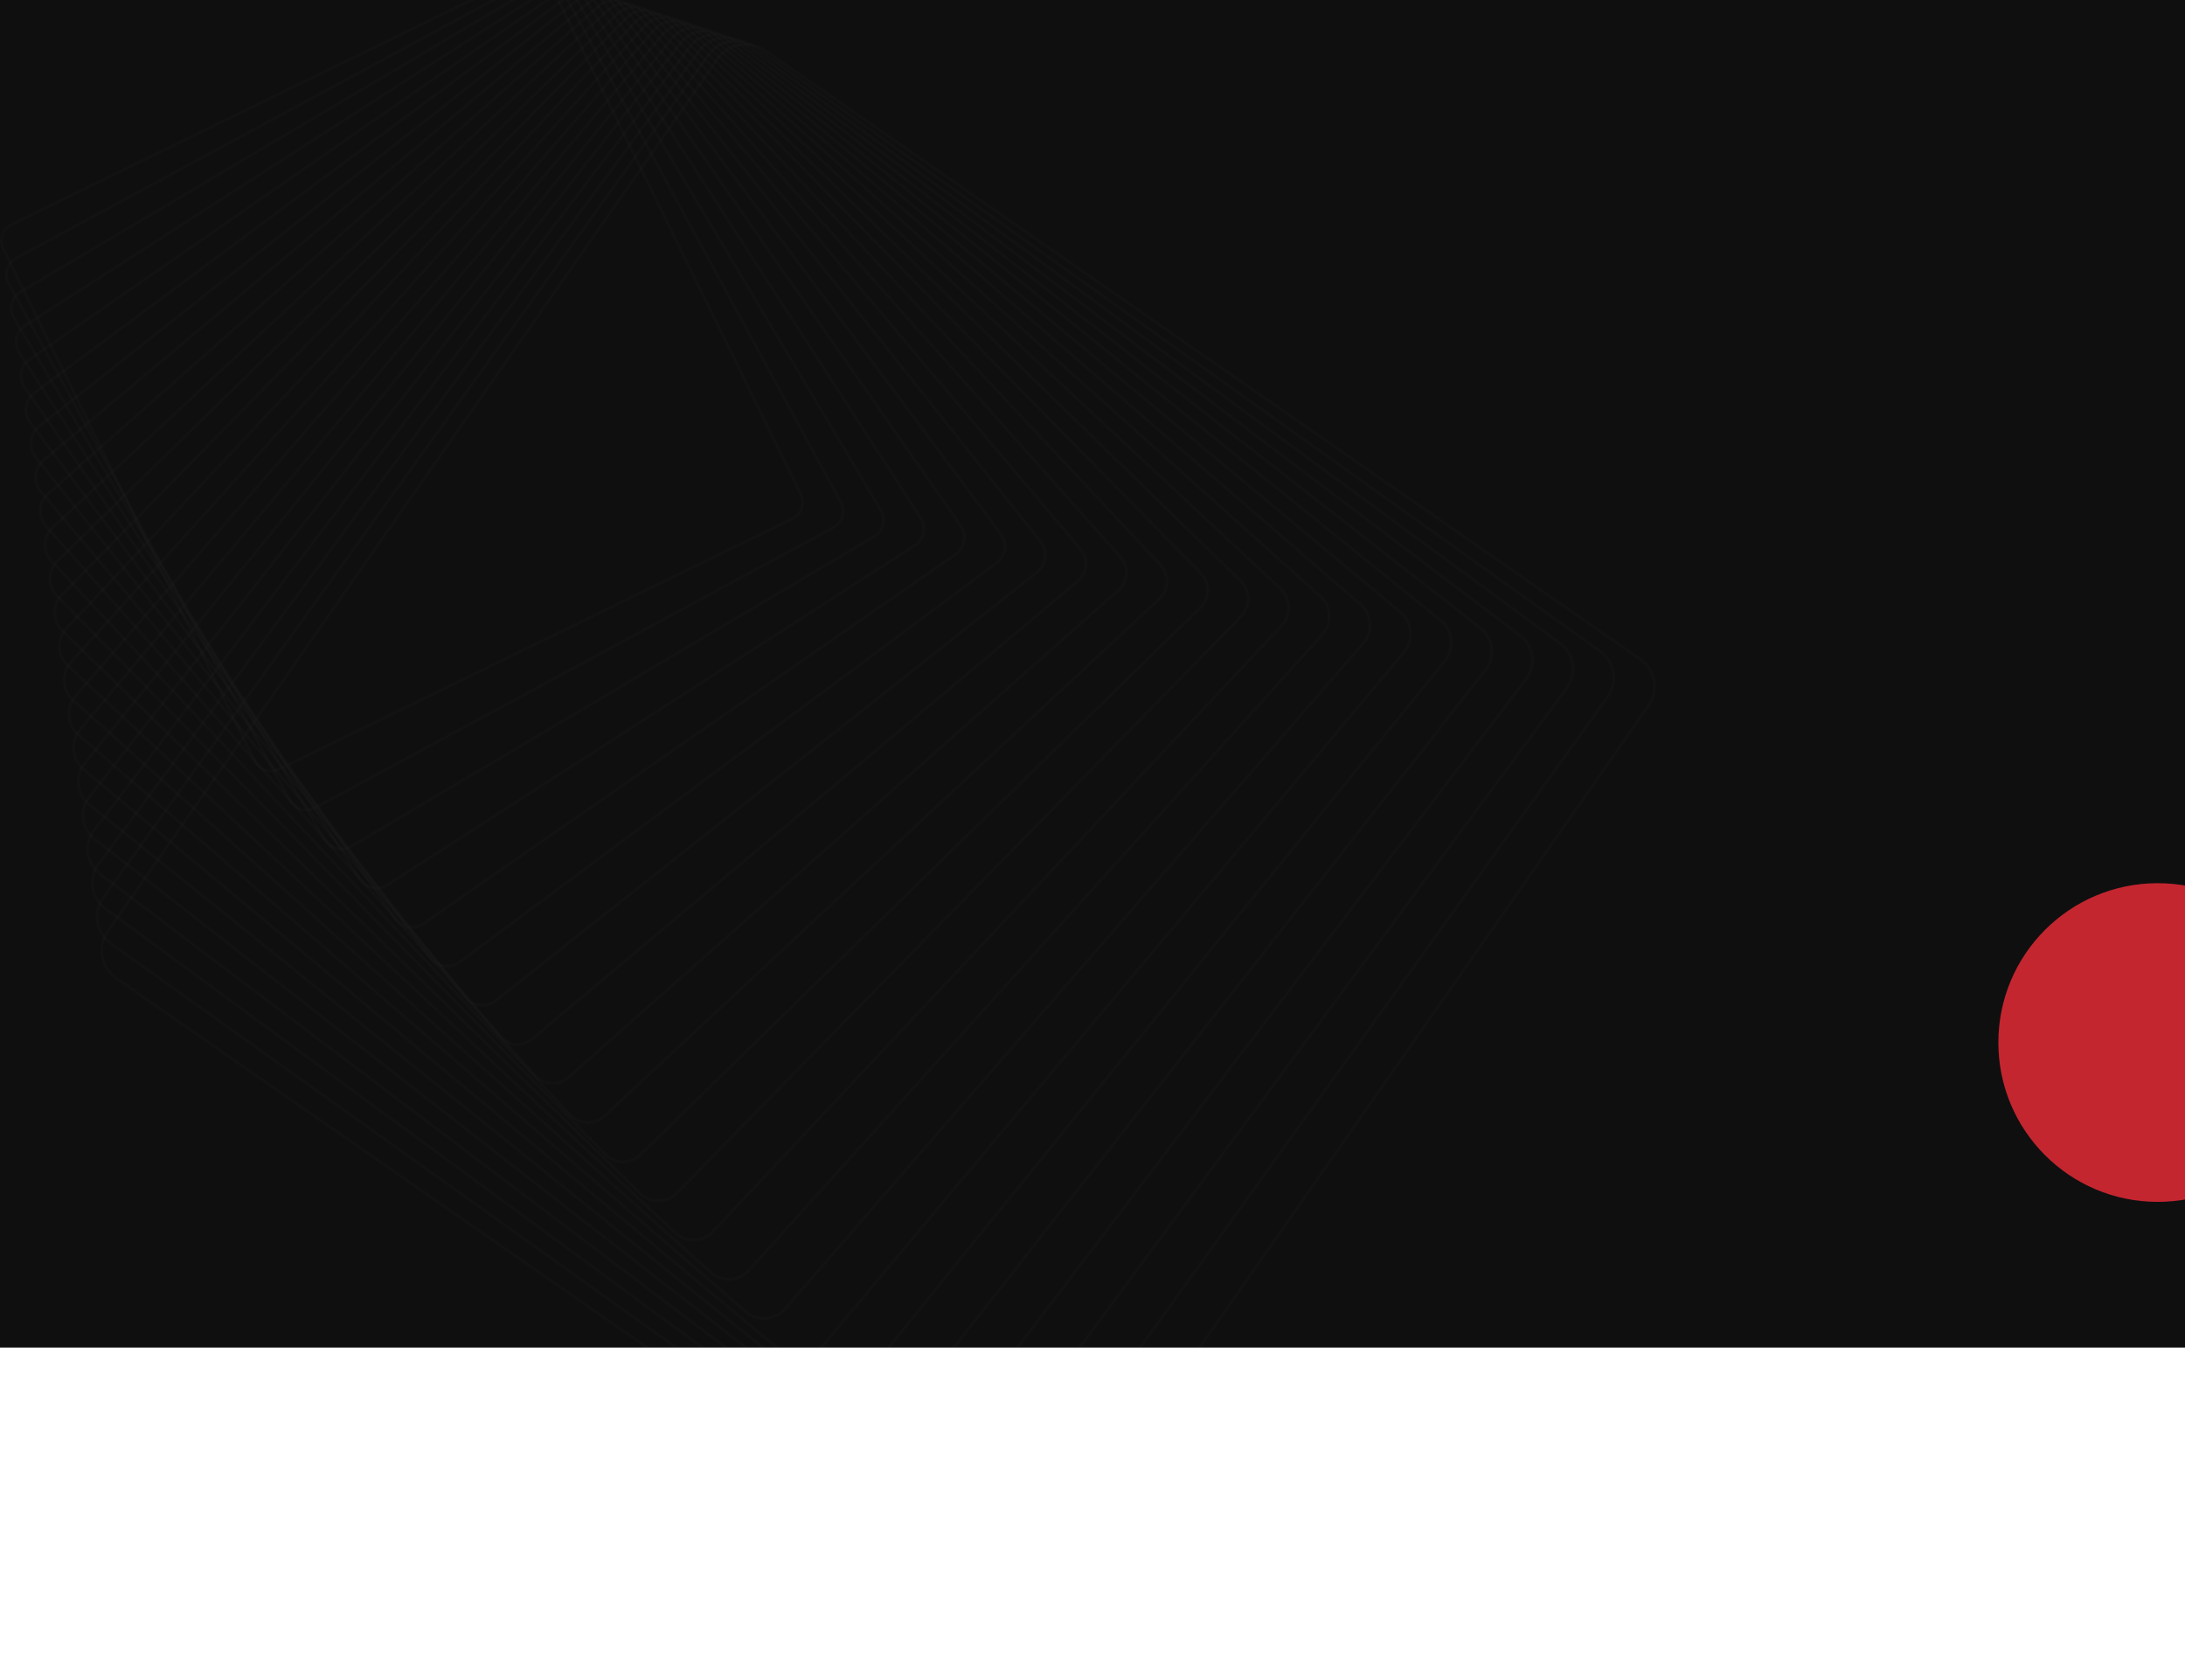 <svg width="1920" height="1476" viewBox="0 0 1920 1476" fill="none" xmlns="http://www.w3.org/2000/svg">
<rect width="1920" height="1184" fill="#0F0F0F"/>
<mask id="mask0_48_52" style="mask-type:alpha" maskUnits="userSpaceOnUse" x="0" y="0" width="1920" height="1184">
<rect width="1920" height="1184" fill="#0F0F0F"/>
</mask>
<g mask="url(#mask0_48_52)">
<g opacity="0.064">
<mask id="mask1_48_52" style="mask-type:luminance" maskUnits="userSpaceOnUse" x="88" y="37" width="1368" height="1364">
<path fill-rule="evenodd" clip-rule="evenodd" d="M88.106 37.568H1455V1400.9H88.106V37.568Z" fill="white"/>
</mask>
<g mask="url(#mask1_48_52)">
<path fill-rule="evenodd" clip-rule="evenodd" d="M1452.51 604.502C1452.94 594.779 1448.41 585.651 1440.42 580.092L671.286 45.108C665.088 40.794 657.573 39.147 650.128 40.468C642.689 41.792 636.207 45.924 631.888 52.11L95.657 819.079C92.581 823.477 90.83 828.627 90.597 833.962C90.173 843.688 94.695 852.811 102.687 858.377L871.817 1393.36C878.021 1397.67 885.529 1399.32 892.977 1398C900.416 1396.67 906.899 1392.55 911.22 1386.36L1447.45 619.391C1450.53 614.99 1452.28 609.838 1452.51 604.502ZM88.136 833.857C88.392 828.053 90.296 822.46 93.641 817.675L629.866 50.706C634.565 43.984 641.609 39.491 649.699 38.051C657.79 36.615 665.955 38.406 672.696 43.094L1441.83 578.079C1450.52 584.126 1455.43 594.043 1454.97 604.614C1454.71 610.415 1452.81 616.009 1449.47 620.797L913.238 1387.76C908.541 1394.48 901.5 1398.97 893.41 1400.41C885.321 1401.85 877.154 1400.06 870.409 1395.37L101.283 860.387C92.591 854.344 87.674 844.425 88.136 833.857Z" fill="white" fill-opacity="0.2"/>
</g>
<path fill-rule="evenodd" clip-rule="evenodd" d="M1416.78 596.765C1417.19 587.437 1412.89 578.626 1405.3 573.197L662.264 42.245C656.283 37.966 648.988 36.27 641.725 37.464C634.461 38.66 628.103 42.606 623.814 48.572L91.624 789.51C88.502 793.861 86.727 798.97 86.495 804.289C86.087 813.62 90.38 822.432 97.983 827.856L841.012 1358.82C853.37 1367.64 870.614 1364.8 879.459 1352.49L1411.65 611.546C1414.78 607.197 1416.55 602.083 1416.78 596.765ZM84.036 804.179C84.286 798.387 86.221 792.819 89.624 788.08L621.816 47.145C626.483 40.644 633.412 36.348 641.322 35.044C649.232 33.742 657.178 35.591 663.697 40.248L1406.73 571.203C1415.01 577.118 1419.68 586.712 1419.24 596.872C1418.98 602.668 1417.06 608.24 1413.65 612.976L881.457 1353.91C871.823 1367.33 853.03 1370.42 839.577 1360.81L96.547 829.854C88.27 823.941 83.59 814.344 84.036 804.179Z" fill="white" fill-opacity="0.2"/>
<path fill-rule="evenodd" clip-rule="evenodd" d="M1381.06 589.029C1381.44 580.098 1377.37 571.601 1370.17 566.303L653.241 39.383C641.336 30.634 624.516 33.173 615.743 45.043L87.592 759.949C84.418 764.241 82.617 769.319 82.385 774.626C81.994 783.557 86.065 792.051 93.272 797.346L810.196 1324.27C815.968 1328.51 823.041 1330.25 830.125 1329.19C837.211 1328.12 843.452 1324.36 847.7 1318.61L1375.85 603.701C1379.03 599.411 1380.83 594.336 1381.06 589.029ZM79.926 774.513C80.18 768.719 82.142 763.18 85.607 758.496L613.761 43.587C623.338 30.626 641.702 27.854 654.698 37.406L1371.63 564.327C1379.5 570.113 1383.94 579.39 1383.51 589.139C1383.26 594.933 1381.3 600.472 1377.83 605.16L849.68 1320.07C845.039 1326.34 838.23 1330.45 830.494 1331.61C822.763 1332.78 815.037 1330.87 808.743 1326.25L91.812 799.325C83.945 793.541 79.499 784.268 79.926 774.513Z" fill="white" fill-opacity="0.2"/>
<path fill-rule="evenodd" clip-rule="evenodd" d="M1345.34 581.289C1345.71 572.748 1341.86 564.571 1335.05 559.408L644.217 36.517C638.664 32.316 631.808 30.521 624.904 31.464C618.006 32.406 611.883 35.974 607.674 41.51L83.552 730.388C80.329 734.63 78.501 739.663 78.27 744.956C77.897 753.494 81.743 761.672 88.563 766.834L779.397 1289.73C790.849 1298.39 807.242 1296.16 815.937 1284.73L1340.06 595.858C1343.28 591.619 1345.11 586.583 1345.34 581.289ZM75.813 744.846C76.064 739.053 78.064 733.538 81.593 728.903L605.71 40.026C610.321 33.968 617.019 30.065 624.57 29.032C632.123 28.001 639.626 29.965 645.703 34.562L1336.53 557.455C1343.99 563.102 1348.2 572.052 1347.8 581.398C1347.54 587.191 1345.55 592.706 1342.02 597.343L817.897 1286.22C808.381 1298.72 790.443 1301.17 777.905 1291.68L87.078 768.788C79.614 763.139 75.403 754.195 75.813 744.846Z" fill="white" fill-opacity="0.2"/>
<path fill-rule="evenodd" clip-rule="evenodd" d="M1309.62 573.553C1309.98 565.399 1306.35 557.534 1299.91 552.512L635.19 33.651C629.856 29.49 623.217 27.645 616.495 28.463C609.77 29.28 603.773 32.658 599.599 37.977L79.514 700.824C76.235 705 74.382 709.996 74.151 715.281C73.794 723.433 77.425 731.298 83.858 736.322L748.584 1255.18C753.921 1259.34 760.556 1261.19 767.28 1260.37C774.003 1259.55 780.003 1256.17 784.178 1250.85L1304.26 588.01C1307.54 583.836 1309.39 578.833 1309.62 573.553ZM71.691 715.171C71.947 709.373 73.979 703.894 77.575 699.305L597.661 36.465C602.239 30.63 608.824 26.924 616.195 26.029C623.571 25.131 630.853 27.152 636.708 31.721L1301.43 550.58C1308.49 556.089 1312.47 564.717 1312.08 573.659C1311.83 579.457 1309.79 584.943 1306.2 589.527L786.116 1252.37C781.537 1258.21 774.952 1261.92 767.579 1262.8C760.204 1263.71 752.918 1261.68 747.071 1257.12L82.34 738.256C75.282 732.745 71.302 724.116 71.691 715.171Z" fill="white" fill-opacity="0.2"/>
<path fill-rule="evenodd" clip-rule="evenodd" d="M1273.92 565.815C1274.26 558.048 1270.85 550.5 1264.79 545.619L626.163 30.788C615.6 22.272 600.061 23.912 591.526 34.446L75.473 671.266C72.144 675.373 70.255 680.337 70.024 685.61C69.684 693.38 73.099 700.926 79.152 705.808L717.778 1220.64C722.897 1224.77 729.318 1226.65 735.857 1225.97C742.402 1225.27 748.283 1222.08 752.415 1216.98L1268.47 580.165C1271.8 576.052 1273.69 571.088 1273.92 565.815ZM67.567 685.503C67.819 679.702 69.894 674.245 73.562 669.719L589.611 32.903C598.998 21.317 616.089 19.512 627.709 28.877L1266.34 543.711C1273 549.074 1276.75 557.379 1276.38 565.921C1276.12 571.72 1274.05 577.179 1270.38 581.709L754.331 1218.52C749.786 1224.14 743.313 1227.64 736.12 1228.4C728.923 1229.17 721.86 1227.09 716.233 1222.55L77.606 707.716C70.945 702.35 67.193 694.044 67.567 685.503Z" fill="white" fill-opacity="0.2"/>
<path fill-rule="evenodd" clip-rule="evenodd" d="M1238.22 558.075C1238.55 550.584 1235.43 543.528 1229.67 538.721L617.141 27.919C612.236 23.835 606.038 21.894 599.673 22.46C593.31 23.026 587.551 26.029 583.455 30.917L71.439 641.701C68.041 645.754 66.124 650.674 65.895 655.936C65.569 663.431 68.691 670.49 74.451 675.295L686.978 1186.1C697.097 1194.53 712.205 1193.19 720.662 1183.1L1232.67 572.316C1236.07 568.266 1237.99 563.342 1238.22 558.075ZM63.439 655.826C63.69 650.026 65.804 644.594 69.549 640.124L581.564 29.341C586.084 23.95 592.435 20.638 599.454 20.016C606.471 19.391 613.313 21.532 618.718 26.038L1231.24 536.835C1237.6 542.138 1241.04 549.916 1240.68 558.185C1240.43 563.995 1238.31 569.422 1234.56 573.888L722.55 1184.67C713.22 1195.8 696.557 1197.28 685.396 1187.98L72.871 677.183C66.513 671.879 63.075 664.097 63.439 655.826Z" fill="white" fill-opacity="0.2"/>
<path fill-rule="evenodd" clip-rule="evenodd" d="M1202.53 550.341C1202.84 543.226 1199.93 536.48 1194.54 531.82L608.114 25.057C603.429 21.004 597.444 19.016 591.258 19.458C585.074 19.899 579.437 22.713 575.375 27.385L67.402 612.138C63.937 616.126 61.986 621.009 61.756 626.268C61.445 633.381 64.359 640.131 69.745 644.789L656.169 1151.56C660.857 1155.6 666.842 1157.59 673.027 1157.15C679.206 1156.71 684.845 1153.9 688.905 1149.23L1196.88 564.469C1200.35 560.486 1202.3 555.599 1202.53 550.341ZM59.297 626.161C59.551 620.343 61.713 614.94 65.541 610.533L573.516 25.778C578.006 20.609 584.244 17.495 591.083 17.009C597.924 16.521 604.545 18.72 609.725 23.199L1196.15 529.964C1202.11 535.118 1205.33 542.583 1204.99 550.448C1204.73 556.262 1202.57 561.667 1198.75 566.081L690.764 1150.83C686.279 1156 680.039 1159.11 673.201 1159.6C666.362 1160.08 659.74 1157.89 654.562 1153.41L68.134 646.641C62.173 641.49 58.955 634.027 59.297 626.161Z" fill="white" fill-opacity="0.2"/>
<path fill-rule="evenodd" clip-rule="evenodd" d="M1166.84 542.602C1167.14 535.869 1164.43 529.425 1159.41 524.92L599.08 22.183C594.614 18.172 588.846 16.139 582.842 16.456C576.84 16.771 571.317 19.398 567.299 23.856L63.357 582.58C59.873 586.438 57.832 591.419 57.605 596.597C57.313 603.329 60.023 609.775 65.04 614.276L625.365 1117.02C629.83 1121.02 635.598 1123.06 641.607 1122.75C647.605 1122.43 653.126 1119.8 657.149 1115.35L1161.09 556.621C1164.57 552.763 1166.62 547.78 1166.84 542.602ZM55.146 596.492C55.4 590.745 57.661 585.218 61.528 580.94L565.469 22.215C569.926 17.273 576.052 14.355 582.714 14.004C589.375 13.654 595.772 15.913 600.73 20.361L1161.05 523.099C1166.62 528.093 1169.63 535.242 1169.3 542.71C1169.05 548.457 1166.78 553.977 1162.92 558.265L658.977 1116.99C654.519 1121.93 648.394 1124.85 641.734 1125.2C635.076 1125.55 628.676 1123.29 623.719 1118.84L63.394 616.098C57.825 611.108 54.823 603.958 55.146 596.492Z" fill="white" fill-opacity="0.2"/>
<path fill-rule="evenodd" clip-rule="evenodd" d="M1131.17 534.865C1131.45 528.506 1128.94 522.367 1124.28 518.019L590.055 19.315C585.802 15.343 580.248 13.26 574.428 13.453C568.605 13.645 563.203 16.086 559.219 20.33L59.316 553.022C55.76 556.81 53.677 561.749 53.45 566.929C53.174 573.289 55.684 579.427 60.334 583.774L594.562 1082.48C603.341 1090.68 617.176 1090.22 625.395 1081.47L1125.3 548.772C1128.86 544.983 1130.94 540.045 1131.17 534.865ZM50.991 566.823C51.245 561.058 53.563 555.561 57.517 551.345L557.424 18.653C561.854 13.931 567.862 11.213 574.343 11.001C580.825 10.788 587.002 13.103 591.737 17.525L1125.96 516.231C1131.14 521.066 1133.93 527.896 1133.63 534.973C1133.37 540.735 1131.06 546.231 1127.1 550.452L627.19 1083.15C618.044 1092.89 602.649 1093.39 592.88 1084.27L58.655 585.564C53.476 580.73 50.684 573.895 50.991 566.823Z" fill="white" fill-opacity="0.2"/>
<path fill-rule="evenodd" clip-rule="evenodd" d="M1095.5 527.128C1095.76 521.142 1093.45 515.305 1089.15 511.12L581.027 16.443C572.686 8.325 559.278 8.487 551.139 16.803L55.269 523.465C51.635 527.172 49.507 532.077 49.282 537.254C49.019 543.247 51.336 549.08 55.635 553.266L563.756 1047.95C572.099 1056.06 585.503 1055.89 593.639 1047.58L1089.51 540.924C1093.14 537.21 1095.27 532.309 1095.5 527.128ZM46.825 537.144C47.075 531.364 49.452 525.893 53.508 521.747L549.381 15.085C558.467 5.803 573.432 5.624 582.742 14.688L1090.87 509.363C1095.66 514.034 1098.25 520.55 1097.96 527.237C1097.71 533.021 1095.33 538.493 1091.27 542.639L595.4 1049.3C586.315 1058.58 571.349 1058.76 562.036 1049.7L53.919 555.018C49.118 550.348 46.533 543.833 46.825 537.144Z" fill="white" fill-opacity="0.2"/>
<path fill-rule="evenodd" clip-rule="evenodd" d="M1059.84 519.389C1060.09 513.763 1057.96 508.235 1054.02 504.218L571.995 13.569C564.096 5.531 551.118 5.398 543.06 13.271L51.225 493.899C47.507 497.534 45.331 502.392 45.102 507.583C44.858 513.208 46.987 518.736 50.933 522.757L532.949 1013.41C540.851 1021.45 553.827 1021.57 561.889 1013.7L1053.72 533.072C1057.44 529.438 1059.62 524.576 1059.84 519.389ZM42.644 507.474C42.899 501.664 45.339 496.221 49.504 492.147L541.336 11.517C550.365 2.697 564.904 2.848 573.751 11.851L1055.78 502.497C1060.2 506.999 1062.58 513.195 1062.3 519.495C1062.05 525.31 1059.61 530.751 1055.44 534.825L563.613 1015.46C554.59 1024.27 540.044 1024.13 531.197 1015.12L49.174 524.479C44.752 519.974 42.37 513.774 42.644 507.474Z" fill="white" fill-opacity="0.2"/>
<path fill-rule="evenodd" clip-rule="evenodd" d="M1024.2 511.655C1024.43 506.311 1022.55 501.215 1018.88 497.307L562.959 10.697C559.353 6.844 554.451 4.62 549.168 4.441C543.881 4.262 538.841 6.147 534.977 9.747L47.181 464.345C43.368 467.898 41.145 472.714 40.917 477.913C40.684 483.255 42.569 488.351 46.229 492.259L502.153 978.87C509.608 986.826 522.159 987.247 530.138 979.818L1017.94 525.22C1021.75 521.67 1023.97 516.851 1024.2 511.655ZM38.458 477.801C38.714 471.955 41.213 466.547 45.495 462.555L533.297 7.953C537.642 3.904 543.305 1.786 549.252 1.989C555.194 2.19 560.7 4.688 564.764 9.021L1020.68 495.633C1024.8 500.026 1026.92 505.755 1026.66 511.762C1026.41 517.607 1023.9 523.024 1019.62 527.013L531.817 981.615C522.854 989.967 508.737 989.493 500.354 980.551L44.434 493.934C40.32 489.537 38.194 483.814 38.458 477.801Z" fill="white" fill-opacity="0.2"/>
<path fill-rule="evenodd" clip-rule="evenodd" d="M988.566 503.918C988.786 498.93 987.074 494.135 983.752 490.403L553.93 7.821C546.915 -0.053 534.786 -0.773 526.89 6.219L43.127 434.791C39.218 438.252 36.941 443.026 36.714 448.239C36.498 453.222 38.207 458.026 41.531 461.756L471.352 944.339C478.367 952.216 490.492 952.935 498.393 945.938L982.153 517.369C986.063 513.907 988.341 509.128 988.566 503.918ZM34.253 448.132C34.512 442.255 37.084 436.863 41.496 432.956L525.256 4.384C534.164 -3.506 547.853 -2.696 555.77 6.19L985.593 488.776C989.341 492.984 991.274 498.399 991.027 504.026C990.77 509.908 988.198 515.296 983.79 519.205L500.025 947.781C491.114 955.665 477.425 954.858 469.507 945.969L39.689 463.391C35.939 459.177 34.008 453.76 34.253 448.132Z" fill="white" fill-opacity="0.2"/>
<path fill-rule="evenodd" clip-rule="evenodd" d="M952.953 496.183C953.156 491.551 951.615 487.042 948.621 483.492L544.9 4.942C541.718 1.167 537.248 -1.147 532.321 -1.569C527.391 -1.994 522.591 -0.48 518.807 2.696L39.079 405.238C35.125 408.555 32.729 413.413 32.503 418.567C32.301 423.2 33.836 427.705 36.832 431.259L440.553 909.811C447.125 917.601 458.834 918.608 466.647 912.052L946.375 509.516C950.329 506.198 952.727 501.337 952.953 496.183ZM30.043 418.461C30.299 412.618 33.015 407.116 37.492 403.36L517.221 0.818C521.513 -2.779 526.946 -4.497 532.531 -4.015C538.116 -3.535 543.176 -0.914 546.783 3.362L950.502 481.914C953.897 485.937 955.638 491.042 955.41 496.289C955.157 502.129 952.439 507.635 947.959 511.396L468.23 913.933C459.379 921.36 446.116 920.218 438.671 911.391L34.953 432.836C31.557 428.814 29.814 423.709 30.043 418.461Z" fill="white" fill-opacity="0.2"/>
<path fill-rule="evenodd" clip-rule="evenodd" d="M917.349 488.446C917.536 484.157 916.164 479.945 913.488 476.58L535.866 2.062C532.893 -1.673 528.64 -4.032 523.889 -4.578C519.139 -5.125 514.463 -3.793 510.721 -0.831L35.025 375.681C30.96 378.899 28.499 383.713 28.271 388.895C28.087 393.178 29.457 397.391 32.133 400.761L409.75 875.281C415.888 882.994 427.169 884.29 434.903 878.169L910.593 501.664C914.661 498.445 917.124 493.625 917.349 488.446ZM25.812 388.786C26.066 382.896 28.869 377.421 33.498 373.758L509.187 -2.752C513.447 -6.123 518.767 -7.637 524.171 -7.016C529.574 -6.394 534.412 -3.713 537.795 0.538L915.414 475.057C918.459 478.883 920.021 483.679 919.807 488.556C919.549 494.445 916.753 499.925 912.124 503.584L436.426 880.096C427.644 887.054 414.806 885.579 407.825 876.808L30.204 402.291C27.162 398.457 25.599 393.662 25.812 388.786Z" fill="white" fill-opacity="0.2"/>
<path fill-rule="evenodd" clip-rule="evenodd" d="M881.765 480.717C881.937 476.768 880.725 472.845 878.354 469.668L526.834 -0.82C521.133 -8.447 510.275 -10.032 502.624 -4.351L30.976 346.13C26.785 349.24 24.251 354.012 24.024 359.218C23.854 363.167 25.067 367.087 27.436 370.27L378.958 840.761C384.656 848.387 395.515 849.97 403.16 844.289L874.82 493.81C879.008 490.699 881.536 485.928 881.765 480.717ZM21.564 359.112C21.823 353.161 24.72 347.714 29.503 344.155L501.154 -6.319C509.89 -12.81 522.296 -11 528.807 -2.286L880.324 468.203C883.033 471.83 884.423 476.312 884.223 480.825C883.964 486.775 881.071 492.224 876.287 495.781L404.633 846.256C395.896 852.746 383.493 850.933 376.982 842.226L25.462 371.736C22.753 368.105 21.368 363.622 21.564 359.112Z" fill="white" fill-opacity="0.2"/>
<path fill-rule="evenodd" clip-rule="evenodd" d="M846.195 472.984C846.354 469.313 845.327 465.774 843.219 462.75L517.799 -3.709C512.536 -11.255 502.099 -13.124 494.53 -7.878L26.911 316.572C22.594 319.568 19.986 324.293 19.757 329.539C19.599 333.21 20.63 336.746 22.738 339.768L348.154 806.232C353.417 813.783 363.853 815.65 371.423 810.399L839.044 485.953C843.361 482.959 845.965 478.228 846.195 472.984ZM17.3 329.431C17.561 323.415 20.554 317.991 25.509 314.556L493.124 -9.891C501.805 -15.91 513.779 -13.767 519.817 -5.111L845.236 461.349C847.655 464.818 848.839 468.876 848.652 473.09C848.391 479.108 845.401 484.531 840.453 487.969L372.826 812.419C364.148 818.438 352.172 816.294 346.135 807.638L20.718 341.176C18.297 337.708 17.115 333.649 17.3 329.431Z" fill="white" fill-opacity="0.2"/>
<path fill-rule="evenodd" clip-rule="evenodd" d="M810.652 465.256C810.799 461.911 809.914 458.655 808.083 455.833L508.766 -6.597C503.935 -14.056 493.919 -16.211 486.436 -11.397L22.852 287.018C18.461 289.849 15.7 294.65 15.474 299.866C15.329 303.208 16.218 306.463 18.046 309.284L317.361 771.721C322.19 779.176 332.205 781.33 339.69 776.513L803.276 478.098C807.665 475.271 810.421 470.471 810.652 465.256ZM13.015 299.758C13.278 293.746 16.457 288.214 21.518 284.959L485.101 -13.459C493.721 -19.009 505.265 -16.524 510.833 -7.926L810.148 454.502C812.255 457.754 813.278 461.509 813.11 465.362C812.848 471.371 809.67 476.906 804.606 480.159L341.023 778.577C332.403 784.125 320.859 781.645 315.294 773.049L15.973 310.621C13.872 307.366 12.846 303.612 13.015 299.758Z" fill="white" fill-opacity="0.2"/>
<path fill-rule="evenodd" clip-rule="evenodd" d="M775.123 457.523C775.256 454.504 774.501 451.524 772.948 448.911L499.733 -9.488C495.332 -16.866 485.733 -19.303 478.336 -14.92L18.79 257.467C14.247 260.158 11.395 264.915 11.165 270.186C11.032 273.209 11.787 276.187 13.344 278.803L286.56 737.201C290.96 744.58 300.557 747.018 307.952 742.629L767.503 470.244C772.046 467.552 774.893 462.797 775.123 457.523ZM8.708 270.079C8.975 263.975 12.271 258.471 17.529 255.358L477.075 -17.03C485.643 -22.106 496.754 -19.283 501.843 -10.741L775.059 447.654C776.864 450.682 777.734 454.128 777.583 457.634C777.316 463.737 774.017 469.239 768.76 472.358L309.21 744.744C300.648 749.816 289.535 746.997 284.445 738.456L11.228 280.057C9.426 277.032 8.555 273.578 8.708 270.079Z" fill="white" fill-opacity="0.2"/>
<path fill-rule="evenodd" clip-rule="evenodd" d="M739.624 449.798C739.742 447.086 739.117 444.382 737.808 441.983L490.693 -12.384C486.725 -19.68 477.548 -22.399 470.228 -18.442L14.718 227.909C10.014 230.455 7.066 235.161 6.833 240.502C6.714 243.215 7.34 245.918 8.646 248.319L255.764 702.686C259.732 709.981 268.909 712.701 276.228 708.744L731.739 462.388C736.444 459.844 739.392 455.14 739.624 449.798ZM4.375 240.396C4.642 234.279 8.155 228.67 13.546 225.756L469.058 -20.601C477.566 -25.2 488.244 -22.039 492.859 -13.553L739.974 440.812C741.493 443.608 742.217 446.746 742.084 449.905C741.814 456.021 738.299 461.631 732.915 464.548L277.399 710.903C268.891 715.504 258.215 712.343 253.598 703.853L6.486 249.489C4.966 246.694 4.236 243.551 4.375 240.396Z" fill="white" fill-opacity="0.2"/>
<mask id="mask2_48_52" style="mask-type:luminance" maskUnits="userSpaceOnUse" x="0" y="-26" width="707" height="705">
<path fill-rule="evenodd" clip-rule="evenodd" d="M0 -25.898H706.63V678.796H0V-25.898Z" fill="white"/>
</mask>
<g mask="url(#mask2_48_52)">
<path fill-rule="evenodd" clip-rule="evenodd" d="M704.154 442.073C704.258 439.663 703.746 437.237 702.671 435.054L481.657 -15.282C478.122 -22.495 469.358 -25.494 462.125 -21.965L10.646 198.361C5.837 200.707 2.708 205.481 2.475 210.819C2.37 213.231 2.879 215.659 3.951 217.843L224.965 668.179C228.507 675.39 237.266 678.389 244.499 674.858L695.979 454.538C700.785 452.189 703.919 447.414 704.154 442.073ZM0.016 210.712C0.288 204.474 3.95 198.895 9.562 196.157L461.042 -24.17C469.493 -28.291 479.735 -24.789 483.873 -16.36L704.89 433.976C706.14 436.526 706.737 439.363 706.615 442.182C706.341 448.421 702.683 454.001 697.062 456.741L245.583 677.063C237.131 681.191 226.892 677.688 222.756 669.258L1.738 218.92C0.487 216.374 -0.108 213.533 0.016 210.712Z" fill="white" fill-opacity="0.2"/>
</g>
</g>
</g>
<g filter="url(#filter0_f_48_52)">
<circle cx="1896" cy="916" r="140" fill="#C42630"/>
</g>
<defs>
<filter id="filter0_f_48_52" x="1336" y="356" width="1120" height="1120" filterUnits="userSpaceOnUse" color-interpolation-filters="sRGB">
<feFlood flood-opacity="0" result="BackgroundImageFix"/>
<feBlend mode="normal" in="SourceGraphic" in2="BackgroundImageFix" result="shape"/>
<feGaussianBlur stdDeviation="210" result="effect1_foregroundBlur_48_52"/>
</filter>
</defs>
</svg>
